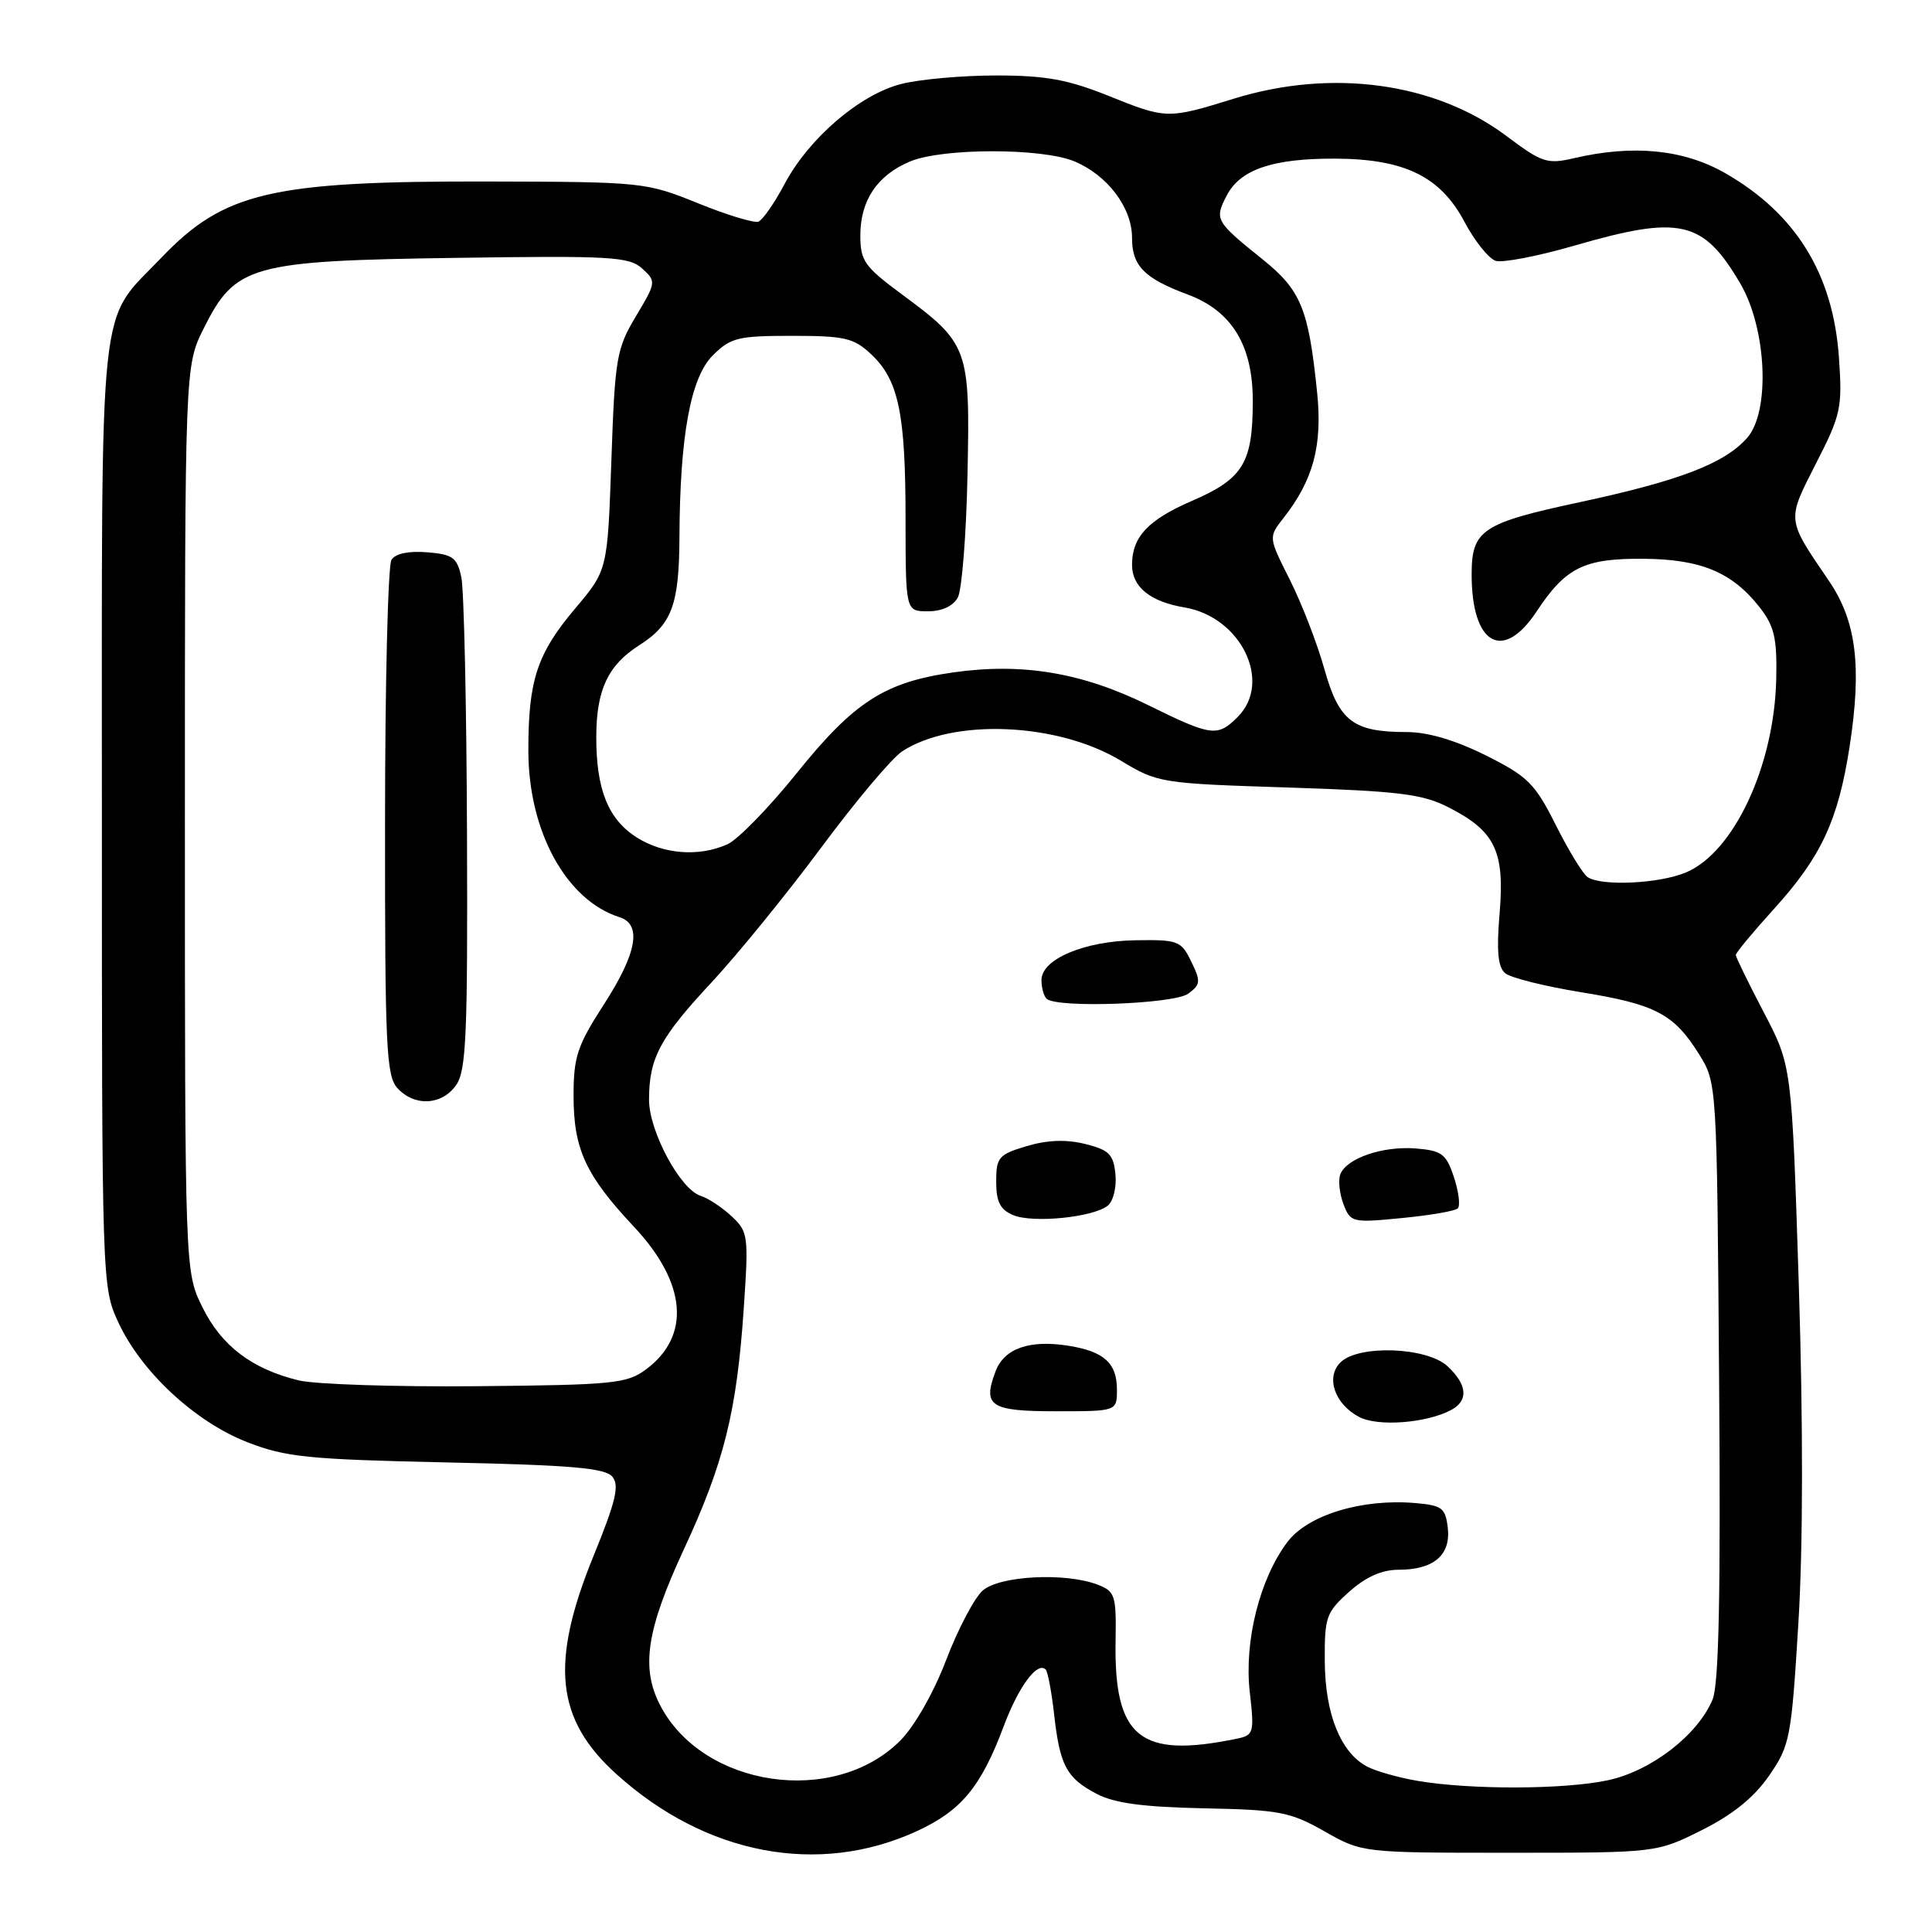 <?xml version="1.0" encoding="UTF-8" standalone="no"?>
<!DOCTYPE svg PUBLIC "-//W3C//DTD SVG 1.1//EN" "http://www.w3.org/Graphics/SVG/1.1/DTD/svg11.dtd" >
<svg xmlns="http://www.w3.org/2000/svg" xmlns:xlink="http://www.w3.org/1999/xlink" version="1.1" viewBox="0 0 256 256">
 <g >
 <path fill="currentColor"
d=" M 121.44 242.66 C 127.36 239.94 129.98 236.79 132.99 228.75 C 134.97 223.47 137.45 220.11 138.56 221.22 C 138.83 221.50 139.34 224.15 139.67 227.11 C 140.44 233.95 141.30 235.58 145.28 237.68 C 147.65 238.93 151.41 239.44 159.50 239.61 C 169.52 239.81 170.95 240.08 175.50 242.66 C 180.50 245.50 180.50 245.50 200.00 245.50 C 219.50 245.50 219.50 245.50 225.50 242.50 C 229.60 240.45 232.42 238.17 234.41 235.29 C 237.18 231.28 237.36 230.36 238.29 215.15 C 238.92 204.99 238.93 188.68 238.35 170.21 C 237.42 141.22 237.42 141.22 233.71 134.14 C 231.67 130.24 230.00 126.82 230.00 126.54 C 230.00 126.25 232.30 123.48 235.12 120.37 C 241.32 113.52 243.56 108.71 245.07 99.00 C 246.73 88.30 245.98 82.30 242.33 76.95 C 236.70 68.69 236.74 69.04 240.63 61.41 C 243.94 54.95 244.13 54.04 243.67 47.38 C 242.90 36.31 237.97 28.32 228.61 22.95 C 223.11 19.80 216.45 19.13 208.61 20.95 C 205.01 21.79 204.34 21.57 199.61 18.02 C 190.16 10.93 176.50 9.06 163.51 13.07 C 154.68 15.80 154.57 15.79 146.83 12.68 C 141.50 10.54 138.52 10.00 132.02 10.00 C 127.55 10.00 121.89 10.50 119.45 11.12 C 113.95 12.50 107.17 18.31 103.94 24.42 C 102.61 26.92 101.06 29.15 100.49 29.37 C 99.93 29.58 96.32 28.49 92.48 26.93 C 85.62 24.15 85.14 24.10 64.93 24.05 C 35.95 23.98 29.71 25.43 21.36 34.17 C 12.93 42.98 13.50 37.64 13.50 108.00 C 13.50 170.11 13.51 170.53 15.68 175.22 C 18.71 181.77 25.85 188.41 32.78 191.10 C 37.86 193.08 40.83 193.38 59.22 193.78 C 75.67 194.13 80.19 194.52 81.14 195.67 C 82.10 196.83 81.60 198.93 78.67 206.11 C 72.85 220.37 73.63 227.82 81.69 235.09 C 93.53 245.78 108.43 248.61 121.44 242.66 Z  M 187.87 235.98 C 185.33 235.55 182.29 234.69 181.13 234.07 C 177.63 232.20 175.59 227.11 175.54 220.17 C 175.50 214.26 175.72 213.64 178.77 210.92 C 180.97 208.95 183.10 208.00 185.32 208.00 C 189.97 208.00 192.25 206.06 191.84 202.45 C 191.53 199.80 191.09 199.47 187.50 199.16 C 180.44 198.56 173.29 200.75 170.59 204.32 C 166.92 209.19 164.84 217.47 165.60 224.20 C 166.22 229.63 166.13 229.92 163.87 230.39 C 151.03 233.04 147.60 230.26 147.82 217.40 C 147.92 211.35 147.76 210.86 145.40 209.96 C 141.12 208.34 132.47 208.79 130.22 210.75 C 129.12 211.71 126.94 215.85 125.37 219.96 C 123.71 224.31 121.17 228.76 119.28 230.65 C 110.51 239.42 93.10 236.84 87.46 225.93 C 84.91 220.99 85.67 215.97 90.56 205.42 C 95.94 193.84 97.62 187.09 98.55 173.40 C 99.21 163.72 99.14 163.21 96.94 161.16 C 95.68 159.98 93.83 158.76 92.83 158.45 C 90.13 157.59 86.00 149.89 86.00 145.73 C 86.00 140.22 87.43 137.53 94.23 130.23 C 97.68 126.53 104.23 118.48 108.79 112.34 C 113.34 106.20 118.18 100.45 119.54 99.56 C 126.27 95.15 140.13 95.74 148.51 100.79 C 153.42 103.75 153.79 103.81 170.70 104.35 C 185.39 104.83 188.48 105.21 191.93 106.97 C 198.11 110.12 199.39 112.77 198.71 120.97 C 198.28 126.05 198.48 128.15 199.45 128.96 C 200.18 129.57 204.69 130.69 209.47 131.47 C 219.37 133.07 221.81 134.35 225.14 139.70 C 227.50 143.50 227.50 143.50 227.79 182.94 C 228.01 211.20 227.76 223.17 226.93 225.18 C 224.98 229.89 218.80 234.66 213.07 235.89 C 207.30 237.13 194.92 237.17 187.87 235.98 Z  M 192.25 186.85 C 194.61 185.61 194.45 183.50 191.81 181.04 C 189.07 178.48 179.99 178.16 177.61 180.53 C 175.63 182.51 176.85 186.05 180.10 187.76 C 182.58 189.06 188.95 188.58 192.25 186.85 Z  M 148.00 184.12 C 148.00 180.63 146.31 179.09 141.64 178.33 C 136.45 177.49 133.08 178.65 131.92 181.70 C 130.17 186.32 131.19 187.00 139.97 187.00 C 148.00 187.00 148.00 187.00 148.00 184.12 Z  M 146.80 159.74 C 147.52 159.15 147.97 157.28 147.80 155.59 C 147.54 152.95 146.96 152.37 143.78 151.58 C 141.26 150.96 138.77 151.05 136.03 151.87 C 132.32 152.98 132.00 153.36 132.00 156.57 C 132.00 159.25 132.53 160.29 134.25 161.01 C 136.87 162.11 144.91 161.30 146.80 159.74 Z  M 193.16 160.12 C 193.52 159.78 193.29 157.93 192.66 156.00 C 191.63 152.90 191.06 152.46 187.62 152.18 C 183.25 151.82 178.42 153.47 177.60 155.60 C 177.30 156.38 177.49 158.15 178.01 159.54 C 178.95 161.99 179.16 162.04 185.74 161.40 C 189.46 161.04 192.80 160.47 193.16 160.12 Z  M 157.44 131.67 C 159.09 130.46 159.13 130.05 157.85 127.42 C 156.51 124.66 156.11 124.50 150.47 124.59 C 143.69 124.69 138.00 127.09 138.00 129.86 C 138.00 130.85 138.30 131.97 138.67 132.33 C 139.94 133.61 155.54 133.05 157.44 131.67 Z  M 39.59 182.91 C 33.40 181.41 29.34 178.34 26.82 173.21 C 24.50 168.50 24.50 168.50 24.50 108.50 C 24.50 48.50 24.50 48.50 27.00 43.50 C 31.19 35.13 33.20 34.56 60.33 34.17 C 80.91 33.87 83.35 34.01 85.08 35.57 C 86.97 37.29 86.96 37.39 84.26 41.91 C 81.69 46.21 81.48 47.43 81.01 61.03 C 80.50 75.55 80.50 75.55 76.22 80.62 C 71.15 86.64 70.00 90.13 70.01 99.49 C 70.02 110.15 75.03 119.29 82.08 121.53 C 85.09 122.48 84.41 126.30 80.00 133.12 C 76.49 138.56 76.00 140.03 76.00 145.20 C 76.00 152.27 77.60 155.73 84.01 162.56 C 90.97 169.98 91.57 176.99 85.63 181.43 C 83.07 183.34 81.36 183.51 63.18 183.68 C 52.36 183.78 41.74 183.43 39.59 182.91 Z  M 60.44 143.78 C 61.78 141.87 61.98 137.12 61.88 110.53 C 61.82 93.46 61.48 78.15 61.13 76.50 C 60.57 73.87 60.01 73.46 56.60 73.18 C 54.16 72.98 52.39 73.35 51.87 74.18 C 51.41 74.91 51.02 90.54 51.02 108.92 C 51.00 138.63 51.18 142.55 52.65 144.17 C 54.91 146.66 58.56 146.47 60.44 143.78 Z  M 210.38 116.23 C 209.76 115.83 207.86 112.73 206.16 109.34 C 203.38 103.80 202.45 102.88 196.87 100.09 C 192.84 98.08 189.19 97.00 186.39 97.00 C 179.28 97.00 177.43 95.58 175.48 88.63 C 174.54 85.26 172.48 79.95 170.92 76.84 C 168.07 71.19 168.07 71.19 170.06 68.65 C 174.01 63.63 175.24 59.06 174.53 52.05 C 173.39 40.87 172.40 38.45 167.22 34.30 C 161.04 29.33 160.91 29.08 162.54 25.92 C 164.33 22.46 168.62 20.99 176.90 21.02 C 186.08 21.05 190.86 23.38 194.03 29.36 C 195.39 31.93 197.26 34.26 198.18 34.56 C 199.10 34.85 203.81 33.94 208.64 32.54 C 222.64 28.48 225.68 29.18 230.60 37.57 C 234.11 43.57 234.59 54.54 231.50 58.03 C 228.50 61.42 222.55 63.70 209.38 66.53 C 196.35 69.32 195.00 70.22 195.00 76.13 C 195.00 85.41 199.13 87.78 203.59 81.05 C 207.46 75.19 209.88 73.99 217.71 74.04 C 225.38 74.09 229.52 75.82 233.17 80.48 C 235.11 82.97 235.48 84.55 235.36 89.98 C 235.11 101.46 229.74 112.96 223.38 115.61 C 219.85 117.09 212.24 117.45 210.38 116.23 Z  M 84.33 110.94 C 80.57 108.53 78.99 104.57 79.01 97.60 C 79.03 91.39 80.56 88.14 84.70 85.50 C 89.02 82.75 89.99 80.15 90.03 71.20 C 90.09 57.75 91.50 50.05 94.44 47.10 C 96.81 44.74 97.77 44.50 104.94 44.50 C 111.92 44.50 113.14 44.78 115.42 46.93 C 119.07 50.35 119.99 54.75 119.99 68.75 C 120.00 81.00 120.00 81.00 122.96 81.00 C 124.82 81.00 126.30 80.31 126.92 79.16 C 127.46 78.15 128.04 70.81 128.20 62.86 C 128.55 46.10 128.34 45.53 119.50 39.00 C 114.54 35.33 114.00 34.57 114.00 31.19 C 114.00 26.55 116.24 23.21 120.60 21.39 C 124.89 19.60 138.08 19.59 142.36 21.38 C 146.76 23.22 150.00 27.51 150.00 31.51 C 150.00 35.23 151.61 36.88 157.37 39.02 C 163.21 41.19 166.00 45.74 166.00 53.10 C 166.00 61.35 164.75 63.42 157.94 66.37 C 152.11 68.89 150.00 71.15 150.00 74.86 C 150.00 77.77 152.41 79.73 156.96 80.49 C 164.45 81.76 168.63 90.37 164.00 95.00 C 161.32 97.68 160.55 97.58 152.09 93.41 C 143.40 89.13 135.48 87.80 126.36 89.09 C 117.21 90.39 113.19 92.97 105.52 102.51 C 101.89 107.02 97.79 111.23 96.41 111.86 C 92.65 113.57 87.88 113.21 84.33 110.94 Z "/>
</g>
</svg>